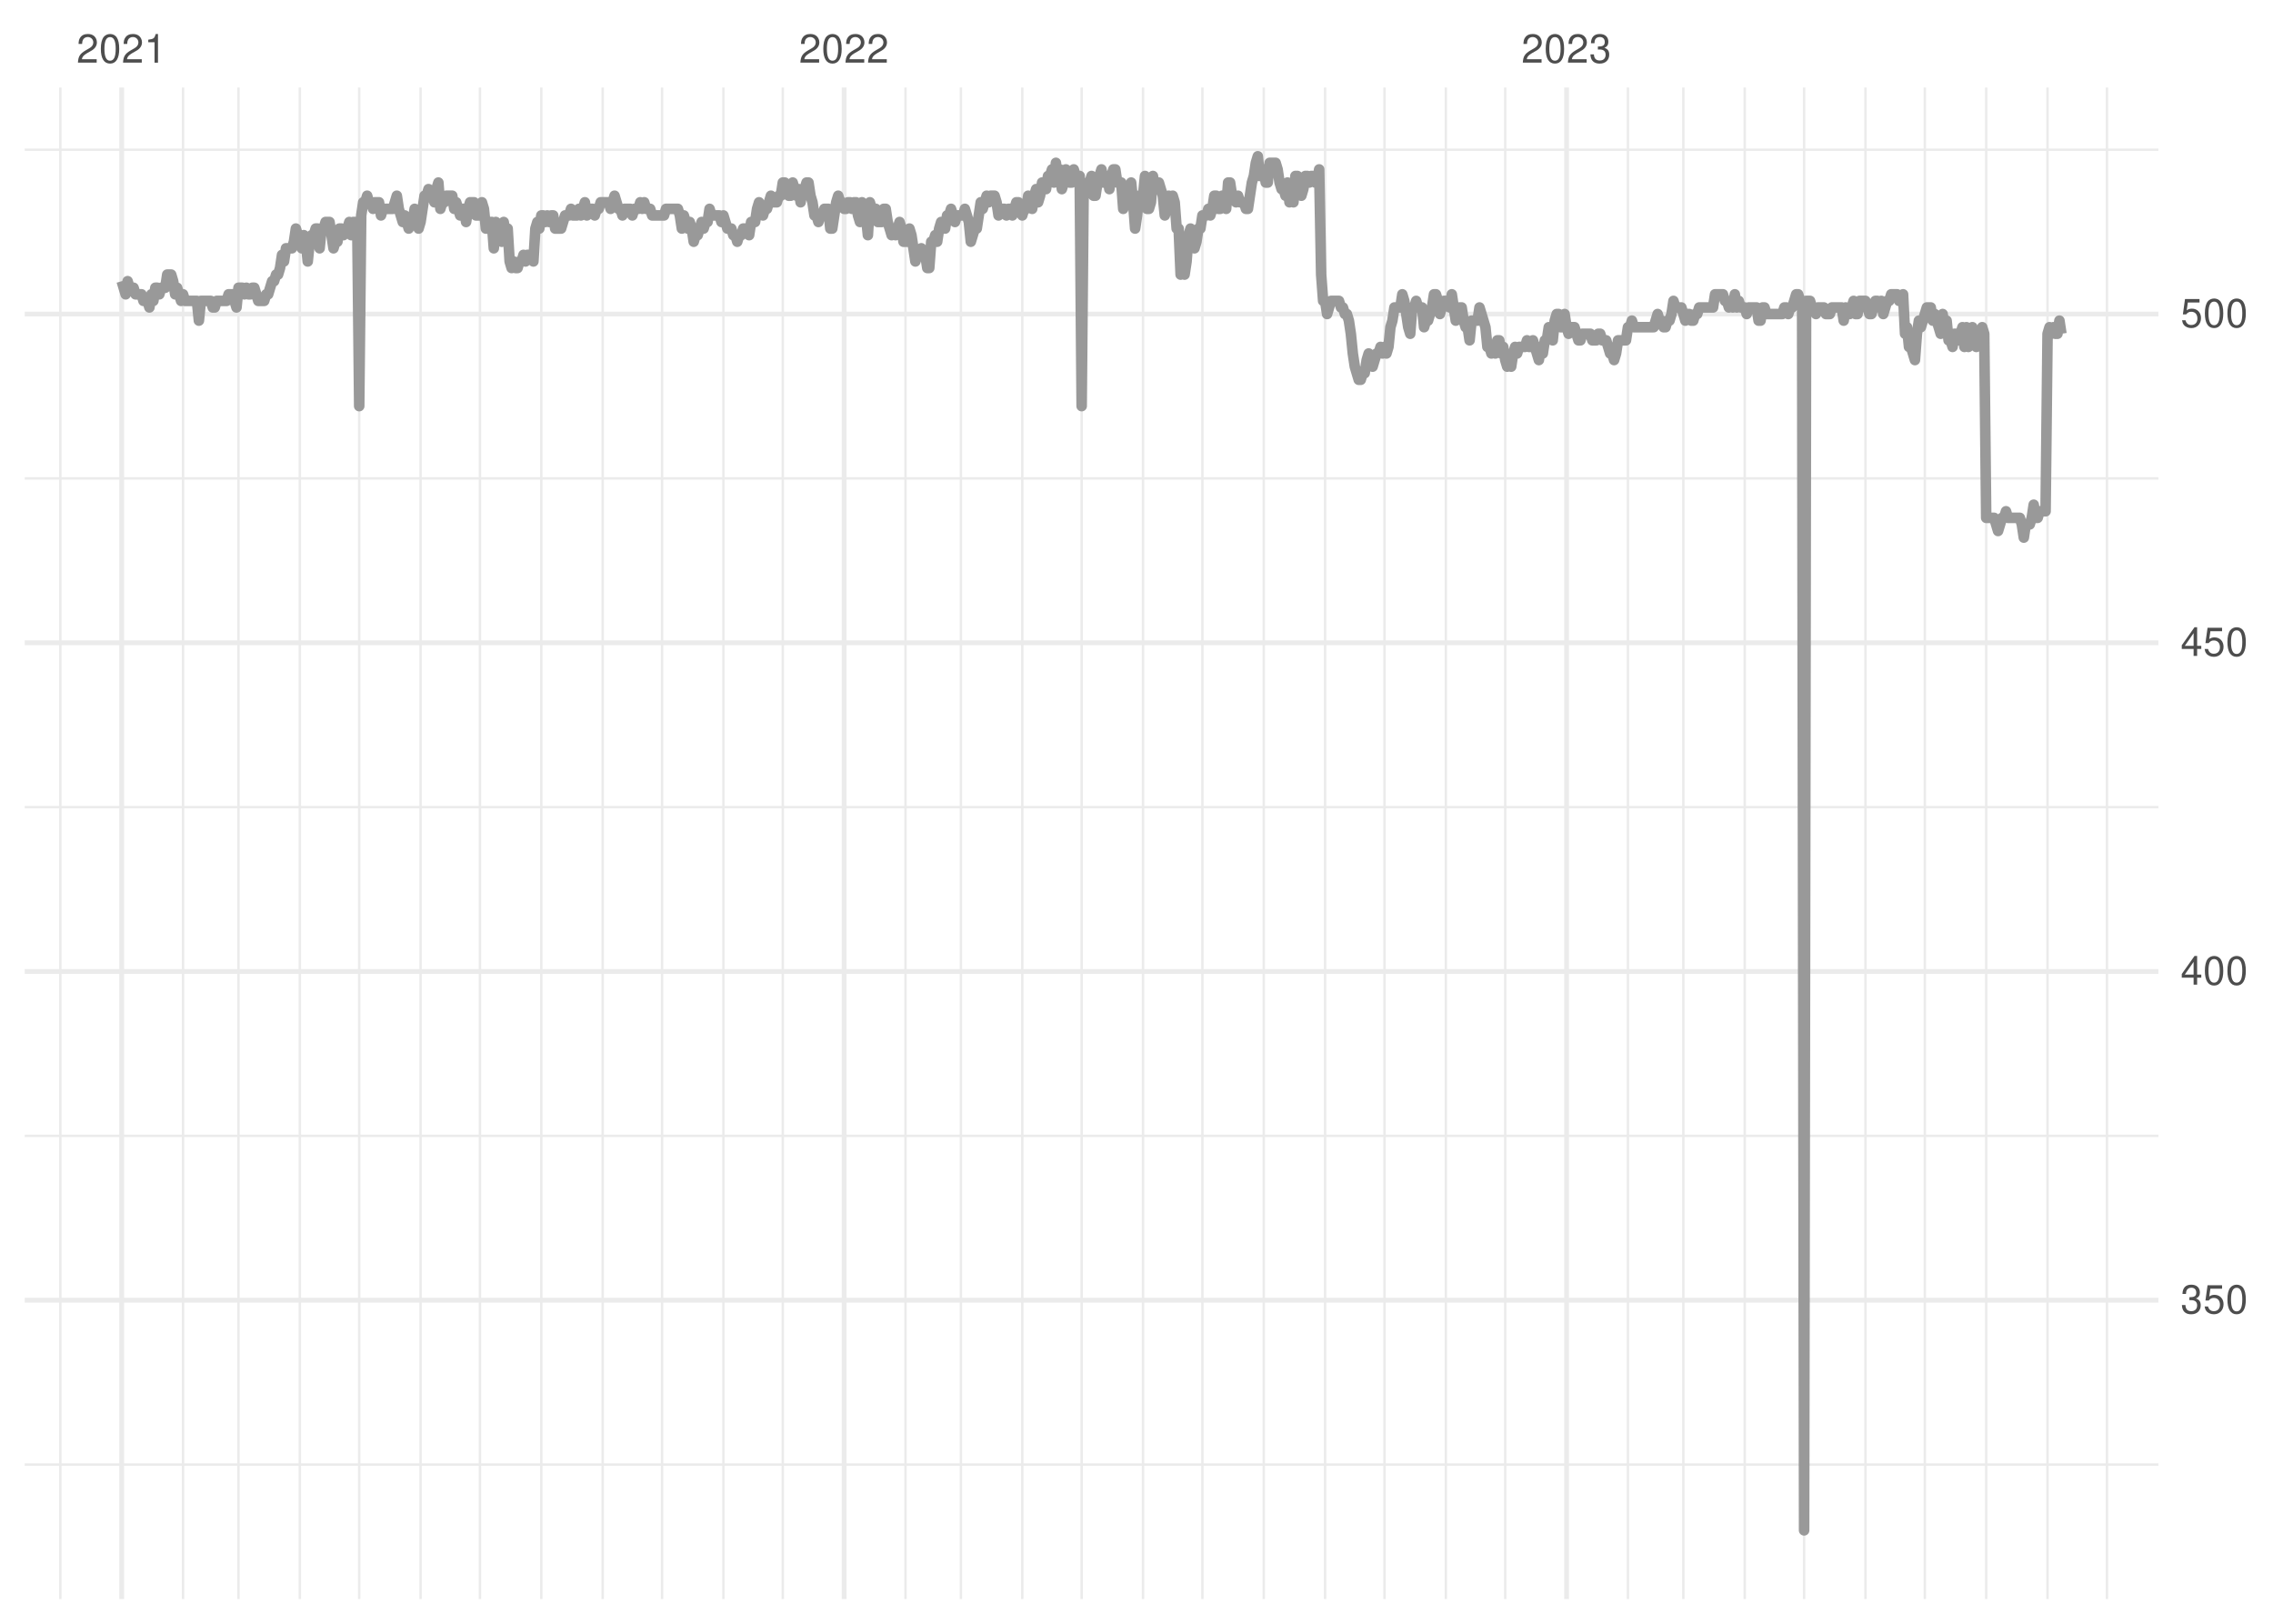 <?xml version="1.0" encoding="UTF-8"?>
<svg xmlns="http://www.w3.org/2000/svg" xmlns:xlink="http://www.w3.org/1999/xlink" width="504pt" height="360pt" viewBox="0 0 504 360" version="1.1">
<defs>
<g>
<symbol overflow="visible" id="glyph0-0">
<path style="stroke:none;" d=""/>
</symbol>
<symbol overflow="visible" id="glyph0-1">
<path style="stroke:none;" d="M 4.453 -0.766 L 1.172 -0.766 C 1.25 -1.297 1.531 -1.625 2.297 -2.094 L 3.172 -2.594 C 4.047 -3.062 4.5 -3.719 4.5 -4.5 C 4.5 -5.031 4.281 -5.531 3.922 -5.875 C 3.547 -6.203 3.094 -6.359 2.5 -6.359 C 1.703 -6.359 1.125 -6.078 0.781 -5.531 C 0.547 -5.203 0.453 -4.797 0.438 -4.156 L 1.219 -4.156 C 1.234 -4.594 1.297 -4.844 1.406 -5.062 C 1.594 -5.438 2 -5.688 2.469 -5.688 C 3.172 -5.688 3.703 -5.172 3.703 -4.484 C 3.703 -3.969 3.406 -3.531 2.859 -3.219 L 2.047 -2.75 C 0.75 -2 0.375 -1.406 0.297 -0.016 L 4.453 -0.016 Z M 4.453 -0.766 "/>
</symbol>
<symbol overflow="visible" id="glyph0-2">
<path style="stroke:none;" d="M 2.422 -6.359 C 1.844 -6.359 1.312 -6.094 0.984 -5.672 C 0.578 -5.109 0.375 -4.25 0.375 -3.078 C 0.375 -0.938 1.078 0.203 2.422 0.203 C 3.734 0.203 4.453 -0.938 4.453 -3.031 C 4.453 -4.25 4.266 -5.078 3.859 -5.672 C 3.531 -6.109 3.016 -6.359 2.422 -6.359 Z M 2.422 -5.672 C 3.25 -5.672 3.672 -4.828 3.672 -3.094 C 3.672 -1.281 3.266 -0.438 2.406 -0.438 C 1.578 -0.438 1.172 -1.312 1.172 -3.062 C 1.172 -4.828 1.578 -5.672 2.422 -5.672 Z M 2.422 -5.672 "/>
</symbol>
<symbol overflow="visible" id="glyph0-3">
<path style="stroke:none;" d="M 2.281 -4.531 L 2.281 0 L 3.047 0 L 3.047 -6.359 L 2.547 -6.359 C 2.266 -5.391 2.094 -5.25 0.891 -5.094 L 0.891 -4.531 Z M 2.281 -4.531 "/>
</symbol>
<symbol overflow="visible" id="glyph0-4">
<path style="stroke:none;" d="M 1.938 -2.922 L 2.359 -2.922 C 3.203 -2.922 3.656 -2.531 3.656 -1.766 C 3.656 -0.969 3.172 -0.484 2.375 -0.484 C 1.516 -0.484 1.109 -0.922 1.062 -1.844 L 0.281 -1.844 C 0.312 -1.344 0.406 -1 0.547 -0.719 C 0.875 -0.109 1.484 0.203 2.344 0.203 C 3.625 0.203 4.453 -0.578 4.453 -1.781 C 4.453 -2.594 4.141 -3.031 3.391 -3.297 C 3.969 -3.531 4.266 -3.969 4.266 -4.609 C 4.266 -5.703 3.547 -6.359 2.359 -6.359 C 1.109 -6.359 0.438 -5.656 0.406 -4.312 L 1.188 -4.312 C 1.203 -4.703 1.234 -4.922 1.328 -5.109 C 1.5 -5.469 1.891 -5.688 2.375 -5.688 C 3.062 -5.688 3.469 -5.266 3.469 -4.578 C 3.469 -4.141 3.312 -3.859 2.969 -3.719 C 2.766 -3.625 2.484 -3.594 1.938 -3.578 Z M 1.938 -2.922 "/>
</symbol>
<symbol overflow="visible" id="glyph0-5">
<path style="stroke:none;" d="M 4.188 -6.234 L 0.969 -6.234 L 0.5 -2.844 L 1.219 -2.844 C 1.578 -3.266 1.875 -3.422 2.359 -3.422 C 3.203 -3.422 3.719 -2.844 3.719 -1.922 C 3.719 -1.031 3.203 -0.484 2.359 -0.484 C 1.688 -0.484 1.266 -0.828 1.078 -1.531 L 0.312 -1.531 C 0.406 -1.016 0.5 -0.781 0.688 -0.547 C 1.031 -0.078 1.672 0.203 2.375 0.203 C 3.641 0.203 4.516 -0.719 4.516 -2.031 C 4.516 -3.266 3.688 -4.109 2.5 -4.109 C 2.062 -4.109 1.703 -4 1.344 -3.734 L 1.594 -5.469 L 4.188 -5.469 Z M 4.188 -6.234 "/>
</symbol>
<symbol overflow="visible" id="glyph0-6">
<path style="stroke:none;" d="M 2.875 -1.547 L 2.875 0 L 3.656 0 L 3.656 -1.547 L 4.578 -1.547 L 4.578 -2.234 L 3.656 -2.234 L 3.656 -6.359 L 3.078 -6.359 L 0.25 -2.359 L 0.25 -1.547 Z M 2.875 -2.234 L 0.922 -2.234 L 2.875 -5.047 Z M 2.875 -2.234 "/>
</symbol>
</g>
<clipPath id="clip1">
  <path d="M 5.48 324 L 478.59 324 L 478.59 325 L 5.48 325 Z M 5.48 324 "/>
</clipPath>
<clipPath id="clip2">
  <path d="M 5.48 251 L 478.59 251 L 478.59 253 L 5.48 253 Z M 5.48 251 "/>
</clipPath>
<clipPath id="clip3">
  <path d="M 5.48 178 L 478.59 178 L 478.59 180 L 5.48 180 Z M 5.48 178 "/>
</clipPath>
<clipPath id="clip4">
  <path d="M 5.48 105 L 478.59 105 L 478.59 107 L 5.48 107 Z M 5.48 105 "/>
</clipPath>
<clipPath id="clip5">
  <path d="M 5.48 32 L 478.59 32 L 478.59 34 L 5.48 34 Z M 5.48 32 "/>
</clipPath>
<clipPath id="clip6">
  <path d="M 13 19.41 L 14 19.41 L 14 354.52 L 13 354.52 Z M 13 19.41 "/>
</clipPath>
<clipPath id="clip7">
  <path d="M 40 19.41 L 41 19.41 L 41 354.52 L 40 354.52 Z M 40 19.41 "/>
</clipPath>
<clipPath id="clip8">
  <path d="M 52 19.41 L 54 19.41 L 54 354.52 L 52 354.52 Z M 52 19.41 "/>
</clipPath>
<clipPath id="clip9">
  <path d="M 66 19.41 L 67 19.41 L 67 354.52 L 66 354.52 Z M 66 19.41 "/>
</clipPath>
<clipPath id="clip10">
  <path d="M 79 19.41 L 80 19.41 L 80 354.52 L 79 354.52 Z M 79 19.41 "/>
</clipPath>
<clipPath id="clip11">
  <path d="M 92 19.41 L 94 19.41 L 94 354.52 L 92 354.52 Z M 92 19.41 "/>
</clipPath>
<clipPath id="clip12">
  <path d="M 106 19.41 L 107 19.41 L 107 354.52 L 106 354.52 Z M 106 19.41 "/>
</clipPath>
<clipPath id="clip13">
  <path d="M 119 19.41 L 121 19.41 L 121 354.52 L 119 354.52 Z M 119 19.41 "/>
</clipPath>
<clipPath id="clip14">
  <path d="M 133 19.41 L 134 19.41 L 134 354.52 L 133 354.52 Z M 133 19.41 "/>
</clipPath>
<clipPath id="clip15">
  <path d="M 146 19.41 L 148 19.41 L 148 354.52 L 146 354.52 Z M 146 19.41 "/>
</clipPath>
<clipPath id="clip16">
  <path d="M 160 19.41 L 161 19.41 L 161 354.52 L 160 354.52 Z M 160 19.41 "/>
</clipPath>
<clipPath id="clip17">
  <path d="M 173 19.41 L 174 19.41 L 174 354.52 L 173 354.52 Z M 173 19.41 "/>
</clipPath>
<clipPath id="clip18">
  <path d="M 200 19.41 L 202 19.41 L 202 354.52 L 200 354.52 Z M 200 19.41 "/>
</clipPath>
<clipPath id="clip19">
  <path d="M 212 19.41 L 214 19.41 L 214 354.52 L 212 354.52 Z M 212 19.41 "/>
</clipPath>
<clipPath id="clip20">
  <path d="M 226 19.41 L 227 19.41 L 227 354.52 L 226 354.52 Z M 226 19.41 "/>
</clipPath>
<clipPath id="clip21">
  <path d="M 239 19.41 L 241 19.41 L 241 354.52 L 239 354.52 Z M 239 19.41 "/>
</clipPath>
<clipPath id="clip22">
  <path d="M 253 19.41 L 254 19.41 L 254 354.52 L 253 354.52 Z M 253 19.41 "/>
</clipPath>
<clipPath id="clip23">
  <path d="M 266 19.41 L 267 19.41 L 267 354.52 L 266 354.52 Z M 266 19.41 "/>
</clipPath>
<clipPath id="clip24">
  <path d="M 279 19.41 L 281 19.41 L 281 354.52 L 279 354.52 Z M 279 19.41 "/>
</clipPath>
<clipPath id="clip25">
  <path d="M 293 19.41 L 295 19.41 L 295 354.52 L 293 354.52 Z M 293 19.41 "/>
</clipPath>
<clipPath id="clip26">
  <path d="M 306 19.41 L 308 19.41 L 308 354.52 L 306 354.52 Z M 306 19.41 "/>
</clipPath>
<clipPath id="clip27">
  <path d="M 320 19.41 L 321 19.41 L 321 354.52 L 320 354.52 Z M 320 19.41 "/>
</clipPath>
<clipPath id="clip28">
  <path d="M 333 19.41 L 335 19.41 L 335 354.52 L 333 354.52 Z M 333 19.41 "/>
</clipPath>
<clipPath id="clip29">
  <path d="M 360 19.41 L 362 19.41 L 362 354.52 L 360 354.52 Z M 360 19.41 "/>
</clipPath>
<clipPath id="clip30">
  <path d="M 372 19.41 L 374 19.41 L 374 354.52 L 372 354.52 Z M 372 19.41 "/>
</clipPath>
<clipPath id="clip31">
  <path d="M 386 19.41 L 388 19.41 L 388 354.52 L 386 354.52 Z M 386 19.41 "/>
</clipPath>
<clipPath id="clip32">
  <path d="M 399 19.41 L 401 19.41 L 401 354.52 L 399 354.52 Z M 399 19.41 "/>
</clipPath>
<clipPath id="clip33">
  <path d="M 413 19.41 L 414 19.41 L 414 354.52 L 413 354.52 Z M 413 19.41 "/>
</clipPath>
<clipPath id="clip34">
  <path d="M 426 19.41 L 428 19.41 L 428 354.52 L 426 354.52 Z M 426 19.41 "/>
</clipPath>
<clipPath id="clip35">
  <path d="M 440 19.41 L 441 19.41 L 441 354.52 L 440 354.52 Z M 440 19.41 "/>
</clipPath>
<clipPath id="clip36">
  <path d="M 453 19.41 L 455 19.41 L 455 354.52 L 453 354.52 Z M 453 19.41 "/>
</clipPath>
<clipPath id="clip37">
  <path d="M 466 19.41 L 468 19.41 L 468 354.52 L 466 354.52 Z M 466 19.41 "/>
</clipPath>
<clipPath id="clip38">
  <path d="M 5.48 287 L 478.59 287 L 478.59 289 L 5.48 289 Z M 5.48 287 "/>
</clipPath>
<clipPath id="clip39">
  <path d="M 5.48 214 L 478.59 214 L 478.59 216 L 5.48 216 Z M 5.48 214 "/>
</clipPath>
<clipPath id="clip40">
  <path d="M 5.48 141 L 478.59 141 L 478.59 144 L 5.48 144 Z M 5.48 141 "/>
</clipPath>
<clipPath id="clip41">
  <path d="M 5.48 69 L 478.59 69 L 478.59 71 L 5.48 71 Z M 5.48 69 "/>
</clipPath>
<clipPath id="clip42">
  <path d="M 26 19.41 L 28 19.41 L 28 354.52 L 26 354.52 Z M 26 19.41 "/>
</clipPath>
<clipPath id="clip43">
  <path d="M 186 19.41 L 188 19.41 L 188 354.52 L 186 354.52 Z M 186 19.41 "/>
</clipPath>
<clipPath id="clip44">
  <path d="M 346 19.41 L 348 19.41 L 348 354.52 L 346 354.52 Z M 346 19.41 "/>
</clipPath>
</defs>
<g id="surface11">
<rect x="0" y="0" width="504" height="360" style="fill:rgb(100%,100%,100%);fill-opacity:1;stroke:none;"/>
<g clip-path="url(#clip1)" clip-rule="nonzero">
<path style="fill:none;stroke-width:0.533;stroke-linecap:butt;stroke-linejoin:round;stroke:rgb(92.157%,92.157%,92.157%);stroke-opacity:1;stroke-miterlimit:10;" d="M 5.48 324.711 L 478.59 324.711 "/>
</g>
<g clip-path="url(#clip2)" clip-rule="nonzero">
<path style="fill:none;stroke-width:0.533;stroke-linecap:butt;stroke-linejoin:round;stroke:rgb(92.157%,92.157%,92.157%);stroke-opacity:1;stroke-miterlimit:10;" d="M 5.48 251.832 L 478.59 251.832 "/>
</g>
<g clip-path="url(#clip3)" clip-rule="nonzero">
<path style="fill:none;stroke-width:0.533;stroke-linecap:butt;stroke-linejoin:round;stroke:rgb(92.157%,92.157%,92.157%);stroke-opacity:1;stroke-miterlimit:10;" d="M 5.48 178.949 L 478.59 178.949 "/>
</g>
<g clip-path="url(#clip4)" clip-rule="nonzero">
<path style="fill:none;stroke-width:0.533;stroke-linecap:butt;stroke-linejoin:round;stroke:rgb(92.157%,92.157%,92.157%);stroke-opacity:1;stroke-miterlimit:10;" d="M 5.48 106.066 L 478.59 106.066 "/>
</g>
<g clip-path="url(#clip5)" clip-rule="nonzero">
<path style="fill:none;stroke-width:0.533;stroke-linecap:butt;stroke-linejoin:round;stroke:rgb(92.157%,92.157%,92.157%);stroke-opacity:1;stroke-miterlimit:10;" d="M 5.48 33.188 L 478.59 33.188 "/>
</g>
<g clip-path="url(#clip6)" clip-rule="nonzero">
<path style="fill:none;stroke-width:0.533;stroke-linecap:butt;stroke-linejoin:round;stroke:rgb(92.157%,92.157%,92.157%);stroke-opacity:1;stroke-miterlimit:10;" d="M 13.379 354.52 L 13.379 19.41 "/>
</g>
<g clip-path="url(#clip7)" clip-rule="nonzero">
<path style="fill:none;stroke-width:0.533;stroke-linecap:butt;stroke-linejoin:round;stroke:rgb(92.157%,92.157%,92.157%);stroke-opacity:1;stroke-miterlimit:10;" d="M 40.59 354.52 L 40.59 19.41 "/>
</g>
<g clip-path="url(#clip8)" clip-rule="nonzero">
<path style="fill:none;stroke-width:0.533;stroke-linecap:butt;stroke-linejoin:round;stroke:rgb(92.157%,92.157%,92.157%);stroke-opacity:1;stroke-miterlimit:10;" d="M 52.879 354.52 L 52.879 19.41 "/>
</g>
<g clip-path="url(#clip9)" clip-rule="nonzero">
<path style="fill:none;stroke-width:0.533;stroke-linecap:butt;stroke-linejoin:round;stroke:rgb(92.157%,92.157%,92.157%);stroke-opacity:1;stroke-miterlimit:10;" d="M 66.484 354.52 L 66.484 19.41 "/>
</g>
<g clip-path="url(#clip10)" clip-rule="nonzero">
<path style="fill:none;stroke-width:0.533;stroke-linecap:butt;stroke-linejoin:round;stroke:rgb(92.157%,92.157%,92.157%);stroke-opacity:1;stroke-miterlimit:10;" d="M 79.648 354.52 L 79.648 19.41 "/>
</g>
<g clip-path="url(#clip11)" clip-rule="nonzero">
<path style="fill:none;stroke-width:0.533;stroke-linecap:butt;stroke-linejoin:round;stroke:rgb(92.157%,92.157%,92.157%);stroke-opacity:1;stroke-miterlimit:10;" d="M 93.254 354.52 L 93.254 19.41 "/>
</g>
<g clip-path="url(#clip12)" clip-rule="nonzero">
<path style="fill:none;stroke-width:0.533;stroke-linecap:butt;stroke-linejoin:round;stroke:rgb(92.157%,92.157%,92.157%);stroke-opacity:1;stroke-miterlimit:10;" d="M 106.422 354.52 L 106.422 19.41 "/>
</g>
<g clip-path="url(#clip13)" clip-rule="nonzero">
<path style="fill:none;stroke-width:0.533;stroke-linecap:butt;stroke-linejoin:round;stroke:rgb(92.157%,92.157%,92.157%);stroke-opacity:1;stroke-miterlimit:10;" d="M 120.027 354.52 L 120.027 19.41 "/>
</g>
<g clip-path="url(#clip14)" clip-rule="nonzero">
<path style="fill:none;stroke-width:0.533;stroke-linecap:butt;stroke-linejoin:round;stroke:rgb(92.157%,92.157%,92.157%);stroke-opacity:1;stroke-miterlimit:10;" d="M 133.633 354.52 L 133.633 19.41 "/>
</g>
<g clip-path="url(#clip15)" clip-rule="nonzero">
<path style="fill:none;stroke-width:0.533;stroke-linecap:butt;stroke-linejoin:round;stroke:rgb(92.157%,92.157%,92.157%);stroke-opacity:1;stroke-miterlimit:10;" d="M 146.797 354.52 L 146.797 19.41 "/>
</g>
<g clip-path="url(#clip16)" clip-rule="nonzero">
<path style="fill:none;stroke-width:0.533;stroke-linecap:butt;stroke-linejoin:round;stroke:rgb(92.157%,92.157%,92.157%);stroke-opacity:1;stroke-miterlimit:10;" d="M 160.402 354.52 L 160.402 19.41 "/>
</g>
<g clip-path="url(#clip17)" clip-rule="nonzero">
<path style="fill:none;stroke-width:0.533;stroke-linecap:butt;stroke-linejoin:round;stroke:rgb(92.157%,92.157%,92.157%);stroke-opacity:1;stroke-miterlimit:10;" d="M 173.57 354.52 L 173.57 19.41 "/>
</g>
<g clip-path="url(#clip18)" clip-rule="nonzero">
<path style="fill:none;stroke-width:0.533;stroke-linecap:butt;stroke-linejoin:round;stroke:rgb(92.157%,92.157%,92.157%);stroke-opacity:1;stroke-miterlimit:10;" d="M 200.781 354.52 L 200.781 19.41 "/>
</g>
<g clip-path="url(#clip19)" clip-rule="nonzero">
<path style="fill:none;stroke-width:0.533;stroke-linecap:butt;stroke-linejoin:round;stroke:rgb(92.157%,92.157%,92.157%);stroke-opacity:1;stroke-miterlimit:10;" d="M 213.066 354.52 L 213.066 19.41 "/>
</g>
<g clip-path="url(#clip20)" clip-rule="nonzero">
<path style="fill:none;stroke-width:0.533;stroke-linecap:butt;stroke-linejoin:round;stroke:rgb(92.157%,92.157%,92.157%);stroke-opacity:1;stroke-miterlimit:10;" d="M 226.672 354.52 L 226.672 19.41 "/>
</g>
<g clip-path="url(#clip21)" clip-rule="nonzero">
<path style="fill:none;stroke-width:0.533;stroke-linecap:butt;stroke-linejoin:round;stroke:rgb(92.157%,92.157%,92.157%);stroke-opacity:1;stroke-miterlimit:10;" d="M 239.84 354.52 L 239.84 19.41 "/>
</g>
<g clip-path="url(#clip22)" clip-rule="nonzero">
<path style="fill:none;stroke-width:0.533;stroke-linecap:butt;stroke-linejoin:round;stroke:rgb(92.157%,92.157%,92.157%);stroke-opacity:1;stroke-miterlimit:10;" d="M 253.445 354.52 L 253.445 19.41 "/>
</g>
<g clip-path="url(#clip23)" clip-rule="nonzero">
<path style="fill:none;stroke-width:0.533;stroke-linecap:butt;stroke-linejoin:round;stroke:rgb(92.157%,92.157%,92.157%);stroke-opacity:1;stroke-miterlimit:10;" d="M 266.613 354.52 L 266.613 19.41 "/>
</g>
<g clip-path="url(#clip24)" clip-rule="nonzero">
<path style="fill:none;stroke-width:0.533;stroke-linecap:butt;stroke-linejoin:round;stroke:rgb(92.157%,92.157%,92.157%);stroke-opacity:1;stroke-miterlimit:10;" d="M 280.215 354.52 L 280.215 19.41 "/>
</g>
<g clip-path="url(#clip25)" clip-rule="nonzero">
<path style="fill:none;stroke-width:0.533;stroke-linecap:butt;stroke-linejoin:round;stroke:rgb(92.157%,92.157%,92.157%);stroke-opacity:1;stroke-miterlimit:10;" d="M 293.82 354.52 L 293.82 19.41 "/>
</g>
<g clip-path="url(#clip26)" clip-rule="nonzero">
<path style="fill:none;stroke-width:0.533;stroke-linecap:butt;stroke-linejoin:round;stroke:rgb(92.157%,92.157%,92.157%);stroke-opacity:1;stroke-miterlimit:10;" d="M 306.988 354.52 L 306.988 19.41 "/>
</g>
<g clip-path="url(#clip27)" clip-rule="nonzero">
<path style="fill:none;stroke-width:0.533;stroke-linecap:butt;stroke-linejoin:round;stroke:rgb(92.157%,92.157%,92.157%);stroke-opacity:1;stroke-miterlimit:10;" d="M 320.594 354.52 L 320.594 19.41 "/>
</g>
<g clip-path="url(#clip28)" clip-rule="nonzero">
<path style="fill:none;stroke-width:0.533;stroke-linecap:butt;stroke-linejoin:round;stroke:rgb(92.157%,92.157%,92.157%);stroke-opacity:1;stroke-miterlimit:10;" d="M 333.758 354.52 L 333.758 19.41 "/>
</g>
<g clip-path="url(#clip29)" clip-rule="nonzero">
<path style="fill:none;stroke-width:0.533;stroke-linecap:butt;stroke-linejoin:round;stroke:rgb(92.157%,92.157%,92.157%);stroke-opacity:1;stroke-miterlimit:10;" d="M 360.969 354.52 L 360.969 19.41 "/>
</g>
<g clip-path="url(#clip30)" clip-rule="nonzero">
<path style="fill:none;stroke-width:0.533;stroke-linecap:butt;stroke-linejoin:round;stroke:rgb(92.157%,92.157%,92.157%);stroke-opacity:1;stroke-miterlimit:10;" d="M 373.258 354.52 L 373.258 19.41 "/>
</g>
<g clip-path="url(#clip31)" clip-rule="nonzero">
<path style="fill:none;stroke-width:0.533;stroke-linecap:butt;stroke-linejoin:round;stroke:rgb(92.157%,92.157%,92.157%);stroke-opacity:1;stroke-miterlimit:10;" d="M 386.863 354.52 L 386.863 19.41 "/>
</g>
<g clip-path="url(#clip32)" clip-rule="nonzero">
<path style="fill:none;stroke-width:0.533;stroke-linecap:butt;stroke-linejoin:round;stroke:rgb(92.157%,92.157%,92.157%);stroke-opacity:1;stroke-miterlimit:10;" d="M 400.031 354.52 L 400.031 19.41 "/>
</g>
<g clip-path="url(#clip33)" clip-rule="nonzero">
<path style="fill:none;stroke-width:0.533;stroke-linecap:butt;stroke-linejoin:round;stroke:rgb(92.157%,92.157%,92.157%);stroke-opacity:1;stroke-miterlimit:10;" d="M 413.637 354.52 L 413.637 19.41 "/>
</g>
<g clip-path="url(#clip34)" clip-rule="nonzero">
<path style="fill:none;stroke-width:0.533;stroke-linecap:butt;stroke-linejoin:round;stroke:rgb(92.157%,92.157%,92.157%);stroke-opacity:1;stroke-miterlimit:10;" d="M 426.801 354.52 L 426.801 19.41 "/>
</g>
<g clip-path="url(#clip35)" clip-rule="nonzero">
<path style="fill:none;stroke-width:0.533;stroke-linecap:butt;stroke-linejoin:round;stroke:rgb(92.157%,92.157%,92.157%);stroke-opacity:1;stroke-miterlimit:10;" d="M 440.406 354.52 L 440.406 19.41 "/>
</g>
<g clip-path="url(#clip36)" clip-rule="nonzero">
<path style="fill:none;stroke-width:0.533;stroke-linecap:butt;stroke-linejoin:round;stroke:rgb(92.157%,92.157%,92.157%);stroke-opacity:1;stroke-miterlimit:10;" d="M 454.012 354.52 L 454.012 19.41 "/>
</g>
<g clip-path="url(#clip37)" clip-rule="nonzero">
<path style="fill:none;stroke-width:0.533;stroke-linecap:butt;stroke-linejoin:round;stroke:rgb(92.157%,92.157%,92.157%);stroke-opacity:1;stroke-miterlimit:10;" d="M 467.18 354.52 L 467.18 19.41 "/>
</g>
<g clip-path="url(#clip38)" clip-rule="nonzero">
<path style="fill:none;stroke-width:1.067;stroke-linecap:butt;stroke-linejoin:round;stroke:rgb(92.157%,92.157%,92.157%);stroke-opacity:1;stroke-miterlimit:10;" d="M 5.48 288.27 L 478.59 288.27 "/>
</g>
<g clip-path="url(#clip39)" clip-rule="nonzero">
<path style="fill:none;stroke-width:1.067;stroke-linecap:butt;stroke-linejoin:round;stroke:rgb(92.157%,92.157%,92.157%);stroke-opacity:1;stroke-miterlimit:10;" d="M 5.48 215.391 L 478.59 215.391 "/>
</g>
<g clip-path="url(#clip40)" clip-rule="nonzero">
<path style="fill:none;stroke-width:1.067;stroke-linecap:butt;stroke-linejoin:round;stroke:rgb(92.157%,92.157%,92.157%);stroke-opacity:1;stroke-miterlimit:10;" d="M 5.48 142.508 L 478.59 142.508 "/>
</g>
<g clip-path="url(#clip41)" clip-rule="nonzero">
<path style="fill:none;stroke-width:1.067;stroke-linecap:butt;stroke-linejoin:round;stroke:rgb(92.157%,92.157%,92.157%);stroke-opacity:1;stroke-miterlimit:10;" d="M 5.48 69.625 L 478.59 69.625 "/>
</g>
<g clip-path="url(#clip42)" clip-rule="nonzero">
<path style="fill:none;stroke-width:1.067;stroke-linecap:butt;stroke-linejoin:round;stroke:rgb(92.157%,92.157%,92.157%);stroke-opacity:1;stroke-miterlimit:10;" d="M 26.984 354.52 L 26.984 19.41 "/>
</g>
<g clip-path="url(#clip43)" clip-rule="nonzero">
<path style="fill:none;stroke-width:1.067;stroke-linecap:butt;stroke-linejoin:round;stroke:rgb(92.157%,92.157%,92.157%);stroke-opacity:1;stroke-miterlimit:10;" d="M 187.176 354.52 L 187.176 19.41 "/>
</g>
<g clip-path="url(#clip44)" clip-rule="nonzero">
<path style="fill:none;stroke-width:1.067;stroke-linecap:butt;stroke-linejoin:round;stroke:rgb(92.157%,92.157%,92.157%);stroke-opacity:1;stroke-miterlimit:10;" d="M 347.363 354.52 L 347.363 19.41 "/>
</g>
<path style="fill:none;stroke-width:2.347;stroke-linecap:butt;stroke-linejoin:round;stroke:rgb(60%,60%,60%);stroke-opacity:1;stroke-miterlimit:10;" d="M 26.984 62.34 L 27.422 63.797 L 27.863 65.254 L 28.301 62.34 L 28.738 63.797 L 29.617 63.797 L 30.055 65.254 L 31.375 65.254 L 31.812 66.711 L 32.691 66.711 L 33.129 68.168 L 33.566 65.254 L 34.008 66.711 L 34.445 63.797 L 34.883 63.797 L 35.324 65.254 L 35.762 63.797 L 36.641 63.797 L 37.078 60.879 L 37.957 60.879 L 38.395 62.34 L 38.836 65.254 L 39.273 63.797 L 39.711 65.254 L 40.152 66.711 L 40.59 65.254 L 41.027 66.711 L 43.66 66.711 L 44.102 71.086 L 44.539 66.711 L 46.734 66.711 L 47.172 68.168 L 47.613 68.168 L 48.051 66.711 L 50.246 66.711 L 50.684 65.254 L 51.562 65.254 L 52.438 68.168 L 52.879 63.797 L 53.758 63.797 L 54.195 65.254 L 54.633 63.797 L 55.074 65.254 L 55.512 65.254 L 55.949 63.797 L 56.391 63.797 L 57.266 66.711 L 58.582 66.711 L 59.023 65.254 L 59.461 65.254 L 59.898 63.797 L 60.34 62.34 L 60.777 62.34 L 61.219 60.879 L 61.656 60.879 L 62.094 59.422 L 62.535 56.508 L 62.973 57.965 L 63.41 55.051 L 64.727 55.051 L 65.168 53.594 L 65.605 50.676 L 66.043 52.137 L 66.484 53.594 L 66.922 55.051 L 67.359 52.137 L 67.801 53.594 L 68.238 57.965 L 68.68 53.594 L 69.117 52.137 L 69.555 52.137 L 69.996 50.676 L 70.434 50.676 L 70.871 55.051 L 71.312 50.676 L 71.75 50.676 L 72.188 49.219 L 73.066 49.219 L 73.504 52.137 L 73.945 55.051 L 74.383 53.594 L 74.82 53.594 L 75.262 50.676 L 75.699 50.676 L 76.141 52.137 L 76.578 50.676 L 77.016 50.676 L 77.457 49.219 L 77.895 52.137 L 78.332 49.219 L 79.211 49.219 L 79.648 90.035 L 80.09 47.762 L 80.527 44.848 L 80.965 44.848 L 81.406 43.391 L 81.844 44.848 L 82.281 44.848 L 82.723 46.305 L 83.16 44.848 L 84.039 44.848 L 84.477 47.762 L 84.918 46.305 L 87.109 46.305 L 87.551 44.848 L 87.988 43.391 L 88.426 46.305 L 88.867 47.762 L 89.305 49.219 L 89.742 47.762 L 90.184 49.219 L 90.621 50.676 L 91.059 49.219 L 91.5 49.219 L 91.938 46.305 L 92.379 49.219 L 92.816 50.676 L 93.254 49.219 L 93.695 46.305 L 94.133 43.391 L 94.57 43.391 L 95.012 41.93 L 95.449 43.391 L 95.887 43.391 L 96.328 44.848 L 96.766 41.93 L 97.203 40.473 L 97.645 46.305 L 98.082 44.848 L 98.52 44.848 L 98.961 43.391 L 100.277 43.391 L 100.715 46.305 L 101.156 44.848 L 102.031 47.762 L 102.473 46.305 L 102.91 46.305 L 103.348 49.219 L 103.789 46.305 L 104.227 44.848 L 105.105 44.848 L 105.543 47.762 L 106.422 47.762 L 106.859 44.848 L 107.301 46.305 L 107.738 50.676 L 108.176 50.676 L 108.617 49.219 L 109.055 49.219 L 109.492 55.051 L 109.934 49.219 L 110.371 50.676 L 110.809 50.676 L 111.25 53.594 L 111.688 49.219 L 112.125 52.137 L 112.566 50.676 L 113.004 57.965 L 113.441 59.422 L 113.883 57.965 L 114.32 59.422 L 114.762 59.422 L 115.199 57.965 L 115.637 57.965 L 116.078 56.508 L 116.516 57.965 L 116.953 56.508 L 117.832 56.508 L 118.27 57.965 L 118.711 50.676 L 119.148 49.219 L 119.586 50.676 L 120.027 47.762 L 120.465 47.762 L 120.902 49.219 L 121.344 47.762 L 121.781 49.219 L 122.223 47.762 L 122.66 47.762 L 123.098 50.676 L 124.414 50.676 L 124.855 49.219 L 125.293 47.762 L 126.172 47.762 L 126.609 46.305 L 127.047 47.762 L 127.926 47.762 L 128.363 46.305 L 128.805 47.762 L 129.242 46.305 L 129.684 44.848 L 130.121 47.762 L 130.559 46.305 L 131.438 46.305 L 131.875 47.762 L 132.316 46.305 L 132.754 46.305 L 133.191 44.848 L 134.949 44.848 L 135.387 46.305 L 135.824 44.848 L 136.266 43.391 L 136.703 44.848 L 137.145 46.305 L 137.582 46.305 L 138.02 47.762 L 138.461 46.305 L 139.777 46.305 L 140.215 47.762 L 140.652 46.305 L 141.531 46.305 L 141.969 44.848 L 142.41 46.305 L 142.848 44.848 L 143.285 46.305 L 144.164 46.305 L 144.602 47.762 L 147.238 47.762 L 147.676 46.305 L 150.309 46.305 L 150.746 47.762 L 151.188 50.676 L 151.625 47.762 L 152.062 49.219 L 152.504 50.676 L 152.941 49.219 L 153.383 50.676 L 153.82 53.594 L 154.258 52.137 L 154.699 52.137 L 155.137 50.676 L 155.574 49.219 L 156.016 50.676 L 156.453 49.219 L 156.891 49.219 L 157.332 46.305 L 157.77 47.762 L 159.523 47.762 L 159.965 49.219 L 160.402 47.762 L 160.844 49.219 L 161.281 50.676 L 162.16 50.676 L 162.598 52.137 L 163.035 52.137 L 163.477 53.594 L 163.914 52.137 L 164.352 52.137 L 164.793 50.676 L 165.668 50.676 L 166.109 52.137 L 166.547 49.219 L 167.426 49.219 L 167.863 46.305 L 168.305 44.848 L 169.18 47.762 L 169.621 46.305 L 170.059 46.305 L 170.496 44.848 L 170.938 43.391 L 171.375 44.848 L 172.254 44.848 L 172.691 43.391 L 173.129 43.391 L 173.57 40.473 L 174.008 40.473 L 174.445 41.93 L 174.887 43.391 L 175.324 43.391 L 175.766 40.473 L 176.203 41.93 L 176.641 43.391 L 177.082 41.93 L 177.52 44.848 L 177.957 41.93 L 178.398 41.93 L 178.836 40.473 L 179.273 40.473 L 179.715 43.391 L 180.152 44.848 L 180.59 47.762 L 181.031 47.762 L 181.469 49.219 L 181.906 47.762 L 182.348 47.762 L 182.785 46.305 L 183.664 46.305 L 184.102 50.676 L 184.543 50.676 L 185.418 44.848 L 185.859 43.391 L 186.297 44.848 L 186.734 44.848 L 187.176 46.305 L 187.613 46.305 L 188.051 44.848 L 188.492 44.848 L 188.93 46.305 L 189.367 44.848 L 189.809 44.848 L 190.246 47.762 L 190.688 49.219 L 191.125 44.848 L 191.562 46.305 L 192.004 47.762 L 192.441 52.137 L 192.879 44.848 L 193.32 46.305 L 193.758 47.762 L 194.195 46.305 L 194.637 49.219 L 195.512 49.219 L 195.953 46.305 L 196.391 46.305 L 196.828 49.219 L 197.27 50.676 L 197.707 52.137 L 198.148 50.676 L 198.586 52.137 L 199.023 50.676 L 199.465 49.219 L 199.902 50.676 L 200.34 53.594 L 201.219 53.594 L 201.656 50.676 L 202.098 52.137 L 202.973 57.965 L 203.414 56.508 L 203.852 56.508 L 204.289 55.051 L 204.73 56.508 L 205.168 56.508 L 205.609 59.422 L 206.047 59.422 L 206.484 53.594 L 206.926 53.594 L 207.363 52.137 L 207.801 53.594 L 208.242 50.676 L 208.68 49.219 L 209.117 49.219 L 209.559 50.676 L 209.996 47.762 L 210.434 47.762 L 210.875 46.305 L 211.75 49.219 L 212.191 47.762 L 213.508 47.762 L 213.945 46.305 L 214.387 47.762 L 214.824 49.219 L 215.262 53.594 L 215.703 52.137 L 216.141 50.676 L 216.578 50.676 L 217.02 47.762 L 217.457 44.848 L 217.895 46.305 L 218.336 44.848 L 218.773 43.391 L 219.211 44.848 L 219.652 43.391 L 220.527 43.391 L 220.969 44.848 L 221.406 47.762 L 221.848 46.305 L 222.723 46.305 L 223.164 47.762 L 223.602 46.305 L 224.039 46.305 L 224.48 47.762 L 225.355 44.848 L 225.797 44.848 L 226.672 47.762 L 227.113 46.305 L 227.551 46.305 L 227.988 43.391 L 228.43 44.848 L 228.867 46.305 L 229.309 43.391 L 229.746 41.93 L 230.184 44.848 L 230.625 43.391 L 231.062 40.473 L 231.5 40.473 L 231.941 41.93 L 232.379 39.016 L 232.816 39.016 L 233.258 37.559 L 233.695 40.473 L 234.133 36.102 L 234.574 40.473 L 235.012 37.559 L 235.449 41.93 L 235.891 40.473 L 236.328 37.559 L 236.77 39.016 L 237.207 40.473 L 237.645 40.473 L 238.086 37.559 L 238.961 40.473 L 239.402 39.016 L 239.84 90.035 L 240.277 41.93 L 240.719 41.93 L 241.156 40.473 L 241.594 40.473 L 242.035 39.016 L 242.473 43.391 L 242.91 43.391 L 243.352 40.473 L 243.789 39.016 L 244.23 37.559 L 244.668 40.473 L 245.105 39.016 L 245.547 39.016 L 245.984 41.93 L 246.422 39.016 L 246.863 37.559 L 247.301 37.559 L 247.738 40.473 L 248.617 40.473 L 249.055 46.305 L 249.496 41.93 L 249.934 41.93 L 250.371 43.391 L 250.812 40.473 L 251.25 44.848 L 251.691 50.676 L 252.129 47.762 L 252.566 43.391 L 253.008 44.848 L 253.445 43.391 L 253.883 39.016 L 254.324 46.305 L 254.762 46.305 L 255.199 44.848 L 255.641 39.016 L 256.078 41.93 L 256.516 40.473 L 256.957 40.473 L 257.395 41.93 L 257.832 43.391 L 258.273 47.762 L 258.711 46.305 L 259.152 43.391 L 259.59 44.848 L 260.027 43.391 L 260.469 44.848 L 260.906 50.676 L 261.344 50.676 L 261.785 60.879 L 262.223 57.965 L 262.66 60.879 L 263.102 57.965 L 263.539 52.137 L 263.977 50.676 L 264.418 52.137 L 264.855 55.051 L 265.293 53.594 L 265.734 50.676 L 266.172 50.676 L 266.613 47.762 L 267.488 47.762 L 267.93 46.305 L 268.367 47.762 L 268.805 46.305 L 269.246 43.391 L 269.684 43.391 L 270.121 46.305 L 270.562 46.305 L 271 43.391 L 271.438 43.391 L 271.879 46.305 L 272.316 40.473 L 272.754 40.473 L 273.195 43.391 L 273.633 43.391 L 274.074 44.848 L 274.512 43.391 L 274.949 44.848 L 275.828 44.848 L 276.266 46.305 L 276.707 46.305 L 277.145 43.391 L 277.582 40.473 L 278.023 39.016 L 278.461 36.102 L 278.898 34.645 L 279.34 39.016 L 279.777 37.559 L 280.215 37.559 L 280.656 40.473 L 281.094 40.473 L 281.531 36.102 L 282.852 36.102 L 283.289 37.559 L 283.727 40.473 L 284.168 41.93 L 284.605 41.93 L 285.043 43.391 L 285.484 40.473 L 285.922 44.848 L 286.359 43.391 L 286.801 44.848 L 287.238 39.016 L 287.676 39.016 L 288.117 41.93 L 288.555 43.391 L 288.992 41.93 L 289.434 39.016 L 289.871 39.016 L 290.312 40.473 L 290.75 39.016 L 291.188 39.016 L 291.629 40.473 L 292.066 40.473 L 292.504 37.559 L 292.945 60.879 L 293.383 66.711 L 293.82 66.711 L 294.262 69.625 L 295.137 66.711 L 296.895 66.711 L 297.332 68.168 L 297.773 68.168 L 298.211 69.625 L 298.648 69.625 L 299.09 71.086 L 299.527 74 L 299.965 78.371 L 300.406 81.289 L 301.281 84.203 L 301.723 84.203 L 302.16 82.746 L 302.598 82.746 L 303.039 79.828 L 303.477 78.371 L 303.914 79.828 L 304.355 81.289 L 304.793 79.828 L 305.234 78.371 L 305.672 78.371 L 306.109 76.914 L 306.551 78.371 L 306.988 76.914 L 307.426 78.371 L 307.867 76.914 L 308.305 72.543 L 308.742 71.086 L 309.184 68.168 L 310.5 68.168 L 310.938 65.254 L 311.375 66.711 L 311.816 69.625 L 312.254 72.543 L 312.695 74 L 313.133 68.168 L 313.57 68.168 L 314.012 66.711 L 314.449 68.168 L 315.328 68.168 L 315.766 72.543 L 316.203 71.086 L 316.645 71.086 L 317.082 69.625 L 317.52 68.168 L 317.961 65.254 L 318.398 65.254 L 318.836 66.711 L 319.277 69.625 L 319.715 68.168 L 320.156 66.711 L 321.031 66.711 L 321.473 68.168 L 321.91 65.254 L 322.348 68.168 L 322.789 71.086 L 323.227 69.625 L 323.664 68.168 L 324.105 68.168 L 324.543 71.086 L 324.98 72.543 L 325.422 72.543 L 325.859 75.457 L 326.297 71.086 L 327.617 71.086 L 328.055 68.168 L 328.492 69.625 L 328.934 71.086 L 329.371 72.543 L 329.809 76.914 L 330.25 76.914 L 330.688 78.371 L 331.125 76.914 L 331.566 78.371 L 332.004 75.457 L 332.441 75.457 L 332.883 78.371 L 333.32 76.914 L 333.758 79.828 L 334.199 81.289 L 334.637 79.828 L 335.078 81.289 L 335.516 78.371 L 335.953 76.914 L 336.395 78.371 L 336.832 76.914 L 338.148 76.914 L 338.586 75.457 L 339.027 76.914 L 339.465 76.914 L 339.902 75.457 L 340.344 76.914 L 341.219 79.828 L 341.66 76.914 L 342.098 78.371 L 342.539 75.457 L 342.977 75.457 L 343.414 72.543 L 343.855 74 L 344.293 75.457 L 344.73 71.086 L 345.172 69.625 L 345.609 69.625 L 346.047 72.543 L 346.488 72.543 L 346.926 69.625 L 347.363 72.543 L 347.805 74 L 348.242 72.543 L 349.121 72.543 L 349.996 75.457 L 350.438 75.457 L 350.875 74 L 352.633 74 L 353.07 75.457 L 353.949 75.457 L 354.387 74 L 354.824 74 L 355.266 75.457 L 356.141 75.457 L 356.582 76.914 L 357.02 78.371 L 357.457 78.371 L 357.898 79.828 L 358.336 78.371 L 358.777 75.457 L 360.531 75.457 L 360.969 72.543 L 361.41 72.543 L 361.848 71.086 L 362.285 72.543 L 366.676 72.543 L 367.113 71.086 L 367.555 69.625 L 367.992 71.086 L 368.43 71.086 L 368.871 72.543 L 369.309 72.543 L 369.746 71.086 L 370.188 71.086 L 370.625 69.625 L 371.062 66.711 L 371.504 68.168 L 372.82 68.168 L 373.258 69.625 L 373.699 71.086 L 374.137 69.625 L 374.574 69.625 L 375.016 71.086 L 375.453 71.086 L 375.891 69.625 L 376.332 69.625 L 376.77 68.168 L 379.84 68.168 L 380.281 65.254 L 382.035 65.254 L 382.477 66.711 L 382.914 66.711 L 383.352 68.168 L 383.793 66.711 L 384.23 68.168 L 384.668 65.254 L 385.109 68.168 L 385.547 66.711 L 385.984 68.168 L 386.863 68.168 L 387.301 69.625 L 387.742 68.168 L 389.496 68.168 L 389.938 71.086 L 390.375 71.086 L 390.812 68.168 L 391.254 68.168 L 391.691 69.625 L 395.203 69.625 L 395.641 68.168 L 396.082 68.168 L 396.52 69.625 L 396.957 68.168 L 397.398 68.168 L 398.273 65.254 L 398.715 65.254 L 399.152 66.711 L 399.59 66.711 L 400.031 339.289 L 400.469 66.711 L 401.348 66.711 L 401.785 68.168 L 402.223 68.168 L 402.664 69.625 L 403.102 68.168 L 404.418 68.168 L 404.859 69.625 L 405.734 69.625 L 406.176 68.168 L 408.367 68.168 L 408.809 71.086 L 409.246 68.168 L 409.684 69.625 L 410.125 69.625 L 410.562 68.168 L 411.004 66.711 L 411.441 69.625 L 411.879 69.625 L 412.32 66.711 L 413.637 66.711 L 414.512 69.625 L 414.953 69.625 L 415.828 66.711 L 416.27 66.711 L 416.707 68.168 L 417.145 66.711 L 417.586 69.625 L 418.461 66.711 L 418.902 66.711 L 419.34 65.254 L 420.656 65.254 L 421.098 66.711 L 421.535 66.711 L 421.973 65.254 L 422.414 74 L 422.852 72.543 L 423.289 76.914 L 423.73 76.914 L 424.605 79.828 L 425.047 74 L 425.484 71.086 L 425.922 72.543 L 426.363 71.086 L 426.801 69.625 L 427.242 68.168 L 428.117 68.168 L 428.559 71.086 L 428.996 69.625 L 429.434 71.086 L 429.875 72.543 L 430.312 74 L 430.75 69.625 L 431.191 72.543 L 431.629 71.086 L 432.066 75.457 L 432.508 75.457 L 432.945 76.914 L 433.383 74 L 433.824 74 L 434.262 75.457 L 434.703 74 L 435.141 72.543 L 435.578 76.914 L 436.02 72.543 L 436.457 76.914 L 436.895 74 L 437.336 72.543 L 437.773 74 L 438.211 76.914 L 438.652 74 L 439.09 75.457 L 439.527 72.543 L 439.969 74 L 440.406 114.812 L 442.164 114.812 L 443.039 117.727 L 443.48 116.27 L 443.918 114.812 L 444.355 114.812 L 444.797 113.355 L 445.234 114.812 L 447.867 114.812 L 448.305 116.27 L 448.746 119.188 L 449.184 116.27 L 450.062 116.27 L 450.5 114.812 L 450.941 111.898 L 451.379 114.812 L 451.816 114.812 L 452.258 113.355 L 453.574 113.355 L 454.012 74 L 454.449 72.543 L 454.891 74 L 455.328 72.543 L 455.766 74 L 456.207 74 L 456.645 71.086 L 457.086 74 "/>
<g style="fill:rgb(30.196%,30.196%,30.196%);fill-opacity:1;">
  <use xlink:href="#glyph0-1" x="16.984" y="13.896"/>
  <use xlink:href="#glyph0-2" x="21.984" y="13.896"/>
  <use xlink:href="#glyph0-1" x="26.984" y="13.896"/>
  <use xlink:href="#glyph0-3" x="31.984" y="13.896"/>
</g>
<g style="fill:rgb(30.196%,30.196%,30.196%);fill-opacity:1;">
  <use xlink:href="#glyph0-1" x="177.176" y="13.896"/>
  <use xlink:href="#glyph0-2" x="182.176" y="13.896"/>
  <use xlink:href="#glyph0-1" x="187.176" y="13.896"/>
  <use xlink:href="#glyph0-1" x="192.176" y="13.896"/>
</g>
<g style="fill:rgb(30.196%,30.196%,30.196%);fill-opacity:1;">
  <use xlink:href="#glyph0-1" x="337.363" y="13.896"/>
  <use xlink:href="#glyph0-2" x="342.363" y="13.896"/>
  <use xlink:href="#glyph0-1" x="347.363" y="13.896"/>
  <use xlink:href="#glyph0-4" x="352.363" y="13.896"/>
</g>
<g style="fill:rgb(30.196%,30.196%,30.196%);fill-opacity:1;">
  <use xlink:href="#glyph0-4" x="483.52" y="291.185"/>
  <use xlink:href="#glyph0-5" x="488.52" y="291.185"/>
  <use xlink:href="#glyph0-2" x="493.52" y="291.185"/>
</g>
<g style="fill:rgb(30.196%,30.196%,30.196%);fill-opacity:1;">
  <use xlink:href="#glyph0-6" x="483.52" y="218.306"/>
  <use xlink:href="#glyph0-2" x="488.52" y="218.306"/>
  <use xlink:href="#glyph0-2" x="493.52" y="218.306"/>
</g>
<g style="fill:rgb(30.196%,30.196%,30.196%);fill-opacity:1;">
  <use xlink:href="#glyph0-6" x="483.52" y="145.423"/>
  <use xlink:href="#glyph0-5" x="488.52" y="145.423"/>
  <use xlink:href="#glyph0-2" x="493.52" y="145.423"/>
</g>
<g style="fill:rgb(30.196%,30.196%,30.196%);fill-opacity:1;">
  <use xlink:href="#glyph0-5" x="483.52" y="72.54"/>
  <use xlink:href="#glyph0-2" x="488.52" y="72.54"/>
  <use xlink:href="#glyph0-2" x="493.52" y="72.54"/>
</g>
</g>
</svg>
